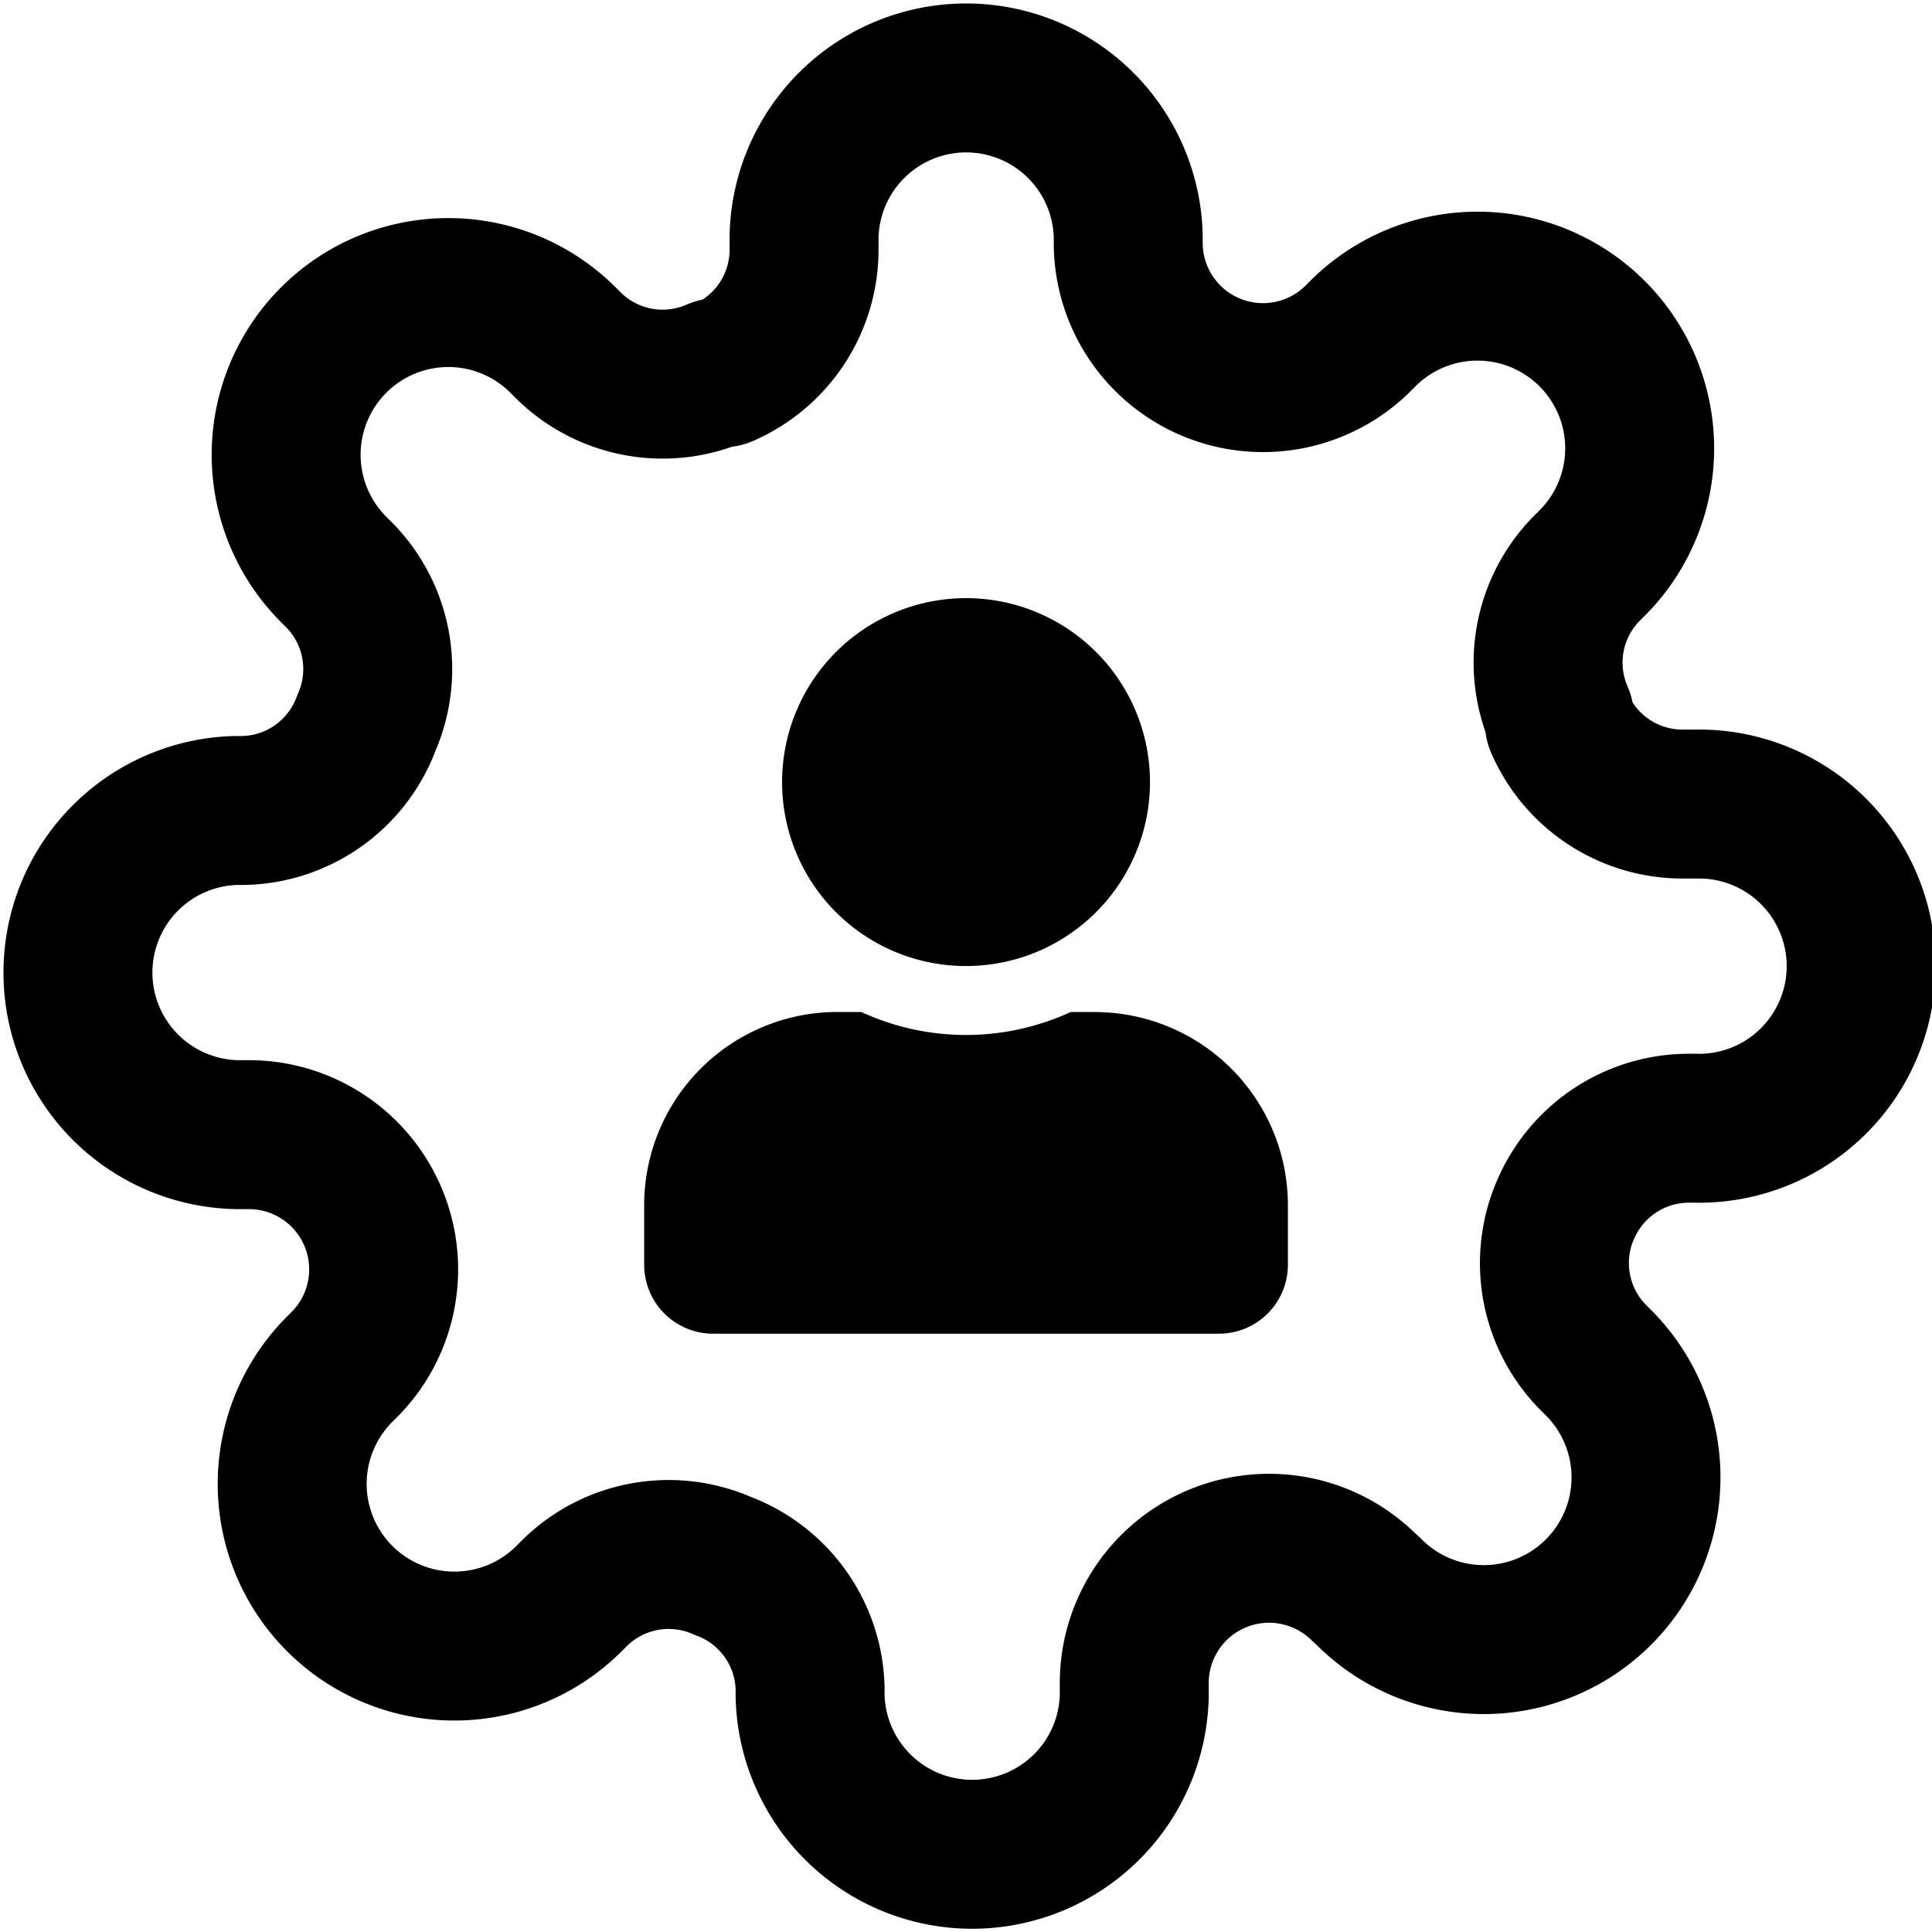 <svg xmlns="http://www.w3.org/2000/svg" width="25.943" height="25.943" viewBox="0 0 25.943 25.943">
  <g id="edit-role" transform="translate(-50.028 -232.528)">
    <g id="Icon_feather-settings" data-name="Icon feather-settings" transform="translate(42 227.5)">
      <path id="Pfad_31705" data-name="Pfad 31705" d="M21.525,16.737a1.8,1.8,0,0,0,.359,1.981l.065.065a2.178,2.178,0,1,1-3.08,3.08L18.8,21.8a1.81,1.81,0,0,0-3.069,1.284v.185a2.177,2.177,0,0,1-4.353,0v-.1a1.8,1.8,0,0,0-1.175-1.643,1.8,1.8,0,0,0-1.981.359l-.065.065a2.178,2.178,0,1,1-3.08-3.08l.065-.065a1.81,1.81,0,0,0-1.284-3.069H3.677a2.177,2.177,0,0,1,0-4.353h.1a1.8,1.8,0,0,0,1.643-1.175,1.8,1.8,0,0,0-.359-1.981l-.065-.065a2.178,2.178,0,1,1,3.08-3.08l.065.065a1.8,1.8,0,0,0,1.981.359h.087a1.8,1.8,0,0,0,1.088-1.643V3.677a2.177,2.177,0,0,1,4.353,0v.1a1.81,1.81,0,0,0,3.069,1.284l.065-.065a2.178,2.178,0,1,1,3.08,3.08l-.065.065a1.8,1.8,0,0,0-.359,1.981v.087a1.8,1.8,0,0,0,1.643,1.088h.185a2.177,2.177,0,1,1,0,4.353h-.1a1.8,1.8,0,0,0-1.643,1.088Z" transform="translate(7.528 4.528)" fill="none" stroke="#000" stroke-linecap="round" stroke-linejoin="round" stroke-width="2"/>
    </g>
    <path id="profile-visibility" d="M4.322,4.939a2.47,2.47,0,1,0-2.47-2.47A2.469,2.469,0,0,0,4.322,4.939Zm1.729.617H5.728a3.359,3.359,0,0,1-2.813,0H2.593A2.594,2.594,0,0,0,0,8.15v.8a.926.926,0,0,0,.926.926H7.718a.926.926,0,0,0,.926-.926v-.8A2.594,2.594,0,0,0,6.051,5.557Z" transform="translate(58.678 240.561)"/>
  </g>
</svg>
